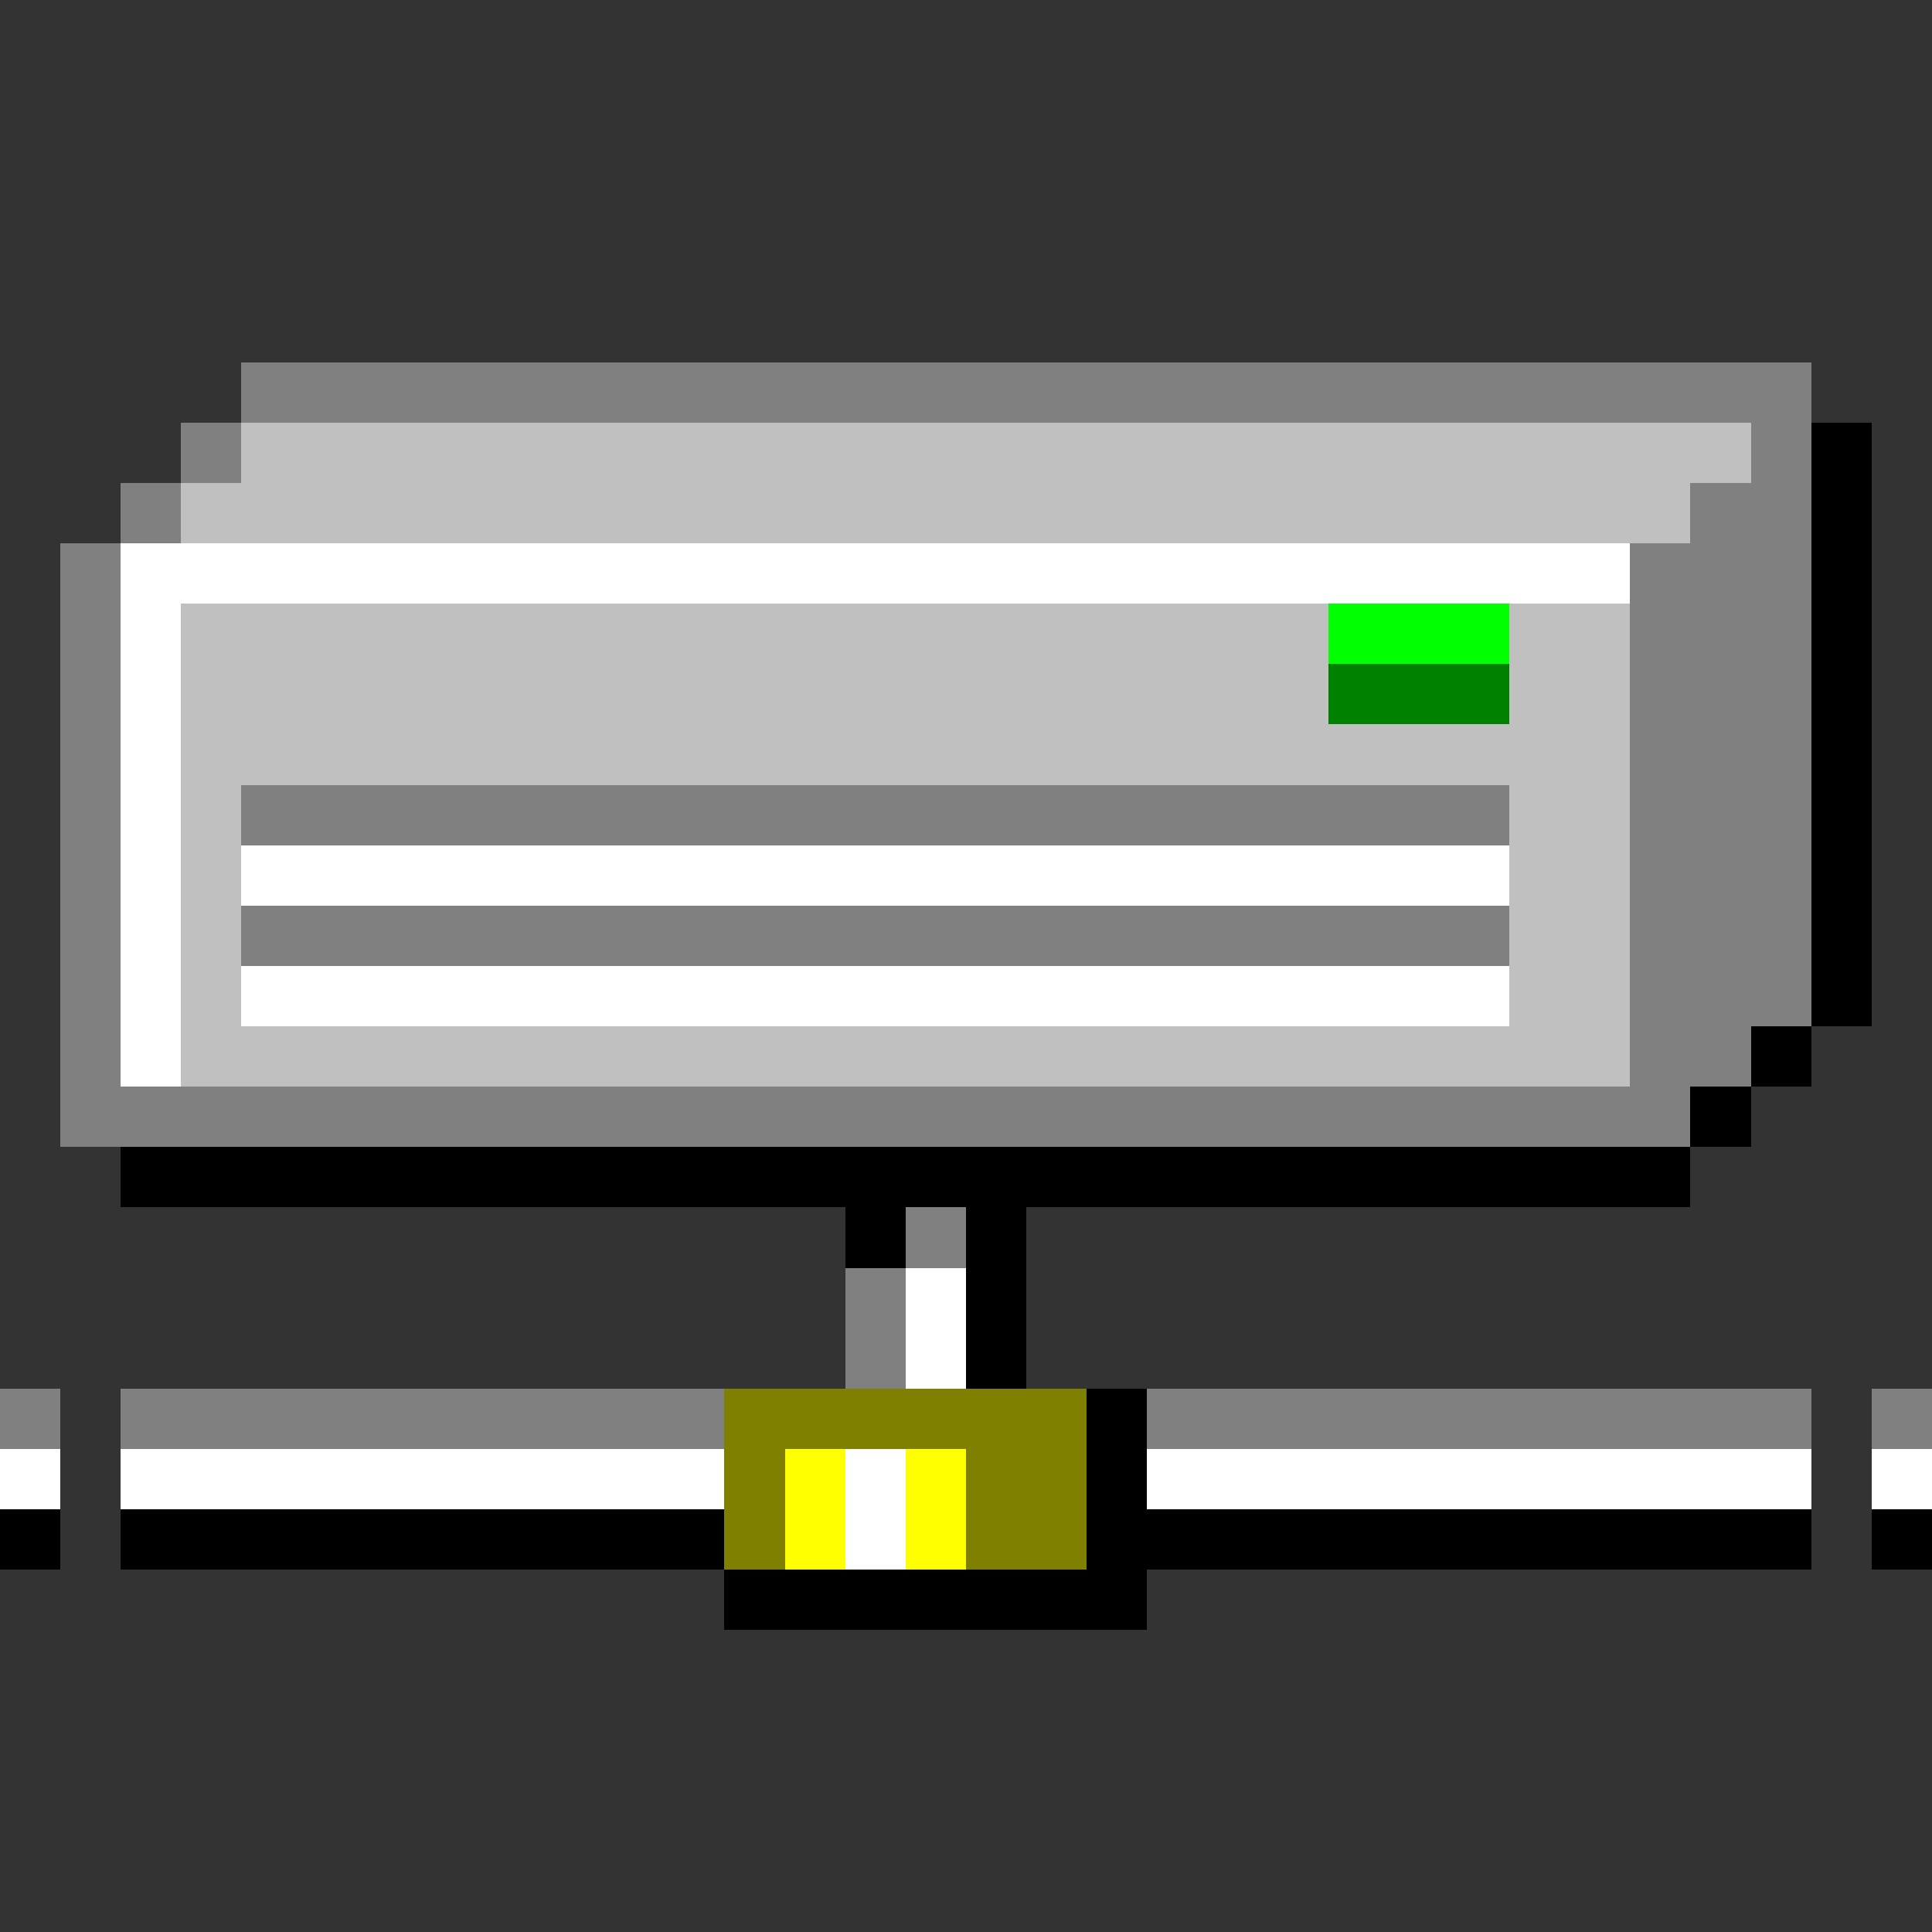 <svg xmlns="http://www.w3.org/2000/svg" width="32" height="32" shape-rendering="crispEdges" viewBox="0 -0.5 32 32"><rect x="0" y="-0.5" width="32" height="32" fill="#333333" stroke="none"/><path stroke="gray" d="M4 6h26M3 7h1m25 0h1M2 8h1m25 0h2M1 9h1m25 0h3M1 10h1m25 0h3M1 11h1m25 0h3M1 12h1m25 0h3M1 13h1m2 0h21m2 0h3M1 14h1m25 0h3M1 15h1m2 0h21m2 0h3M1 16h1m25 0h3M1 17h1m25 0h2M1 18h27m-13 2h1m-2 1h1m-1 1h1M0 23h1m1 0h10m7 0h11m1 0h1"/><path stroke="silver" d="M4 7h25M3 8h25M3 10h19m3 0h2M3 11h19m3 0h2M3 12h24M3 13h1m21 0h2M3 14h1m21 0h2M3 15h1m21 0h2M3 16h1m21 0h2M3 17h24"/><path stroke="#000" d="M30 7h1m-1 1h1m-1 1h1m-1 1h1m-1 1h1m-1 1h1m-1 1h1m-1 1h1m-1 1h1m-1 1h1m-2 1h1m-2 1h1M2 19h26m-14 1h1m1 0h1m-1 1h1m-1 1h1m1 1h1m-1 1h1M0 25h1m1 0h10m6 0h12m1 0h1m-20 1h7"/><path stroke="#fff" d="M2 9h25M2 10h1m-1 1h1m-1 1h1m-1 1h1m-1 1h1m1 0h21M2 15h1m-1 1h1m1 0h21M2 17h1m12 4h1m-1 1h1M0 24h1m1 0h10m2 0h1m4 0h11m1 0h1m-18 1h1"/><path stroke="#0f0" d="M22 10h3"/><path stroke="green" d="M22 11h3"/><path stroke="olive" d="M12 23h6m-6 1h1m3 0h2m-6 1h1m3 0h2"/><path stroke="#ff0" d="M13 24h1m1 0h1m-3 1h1m1 0h1"/></svg>